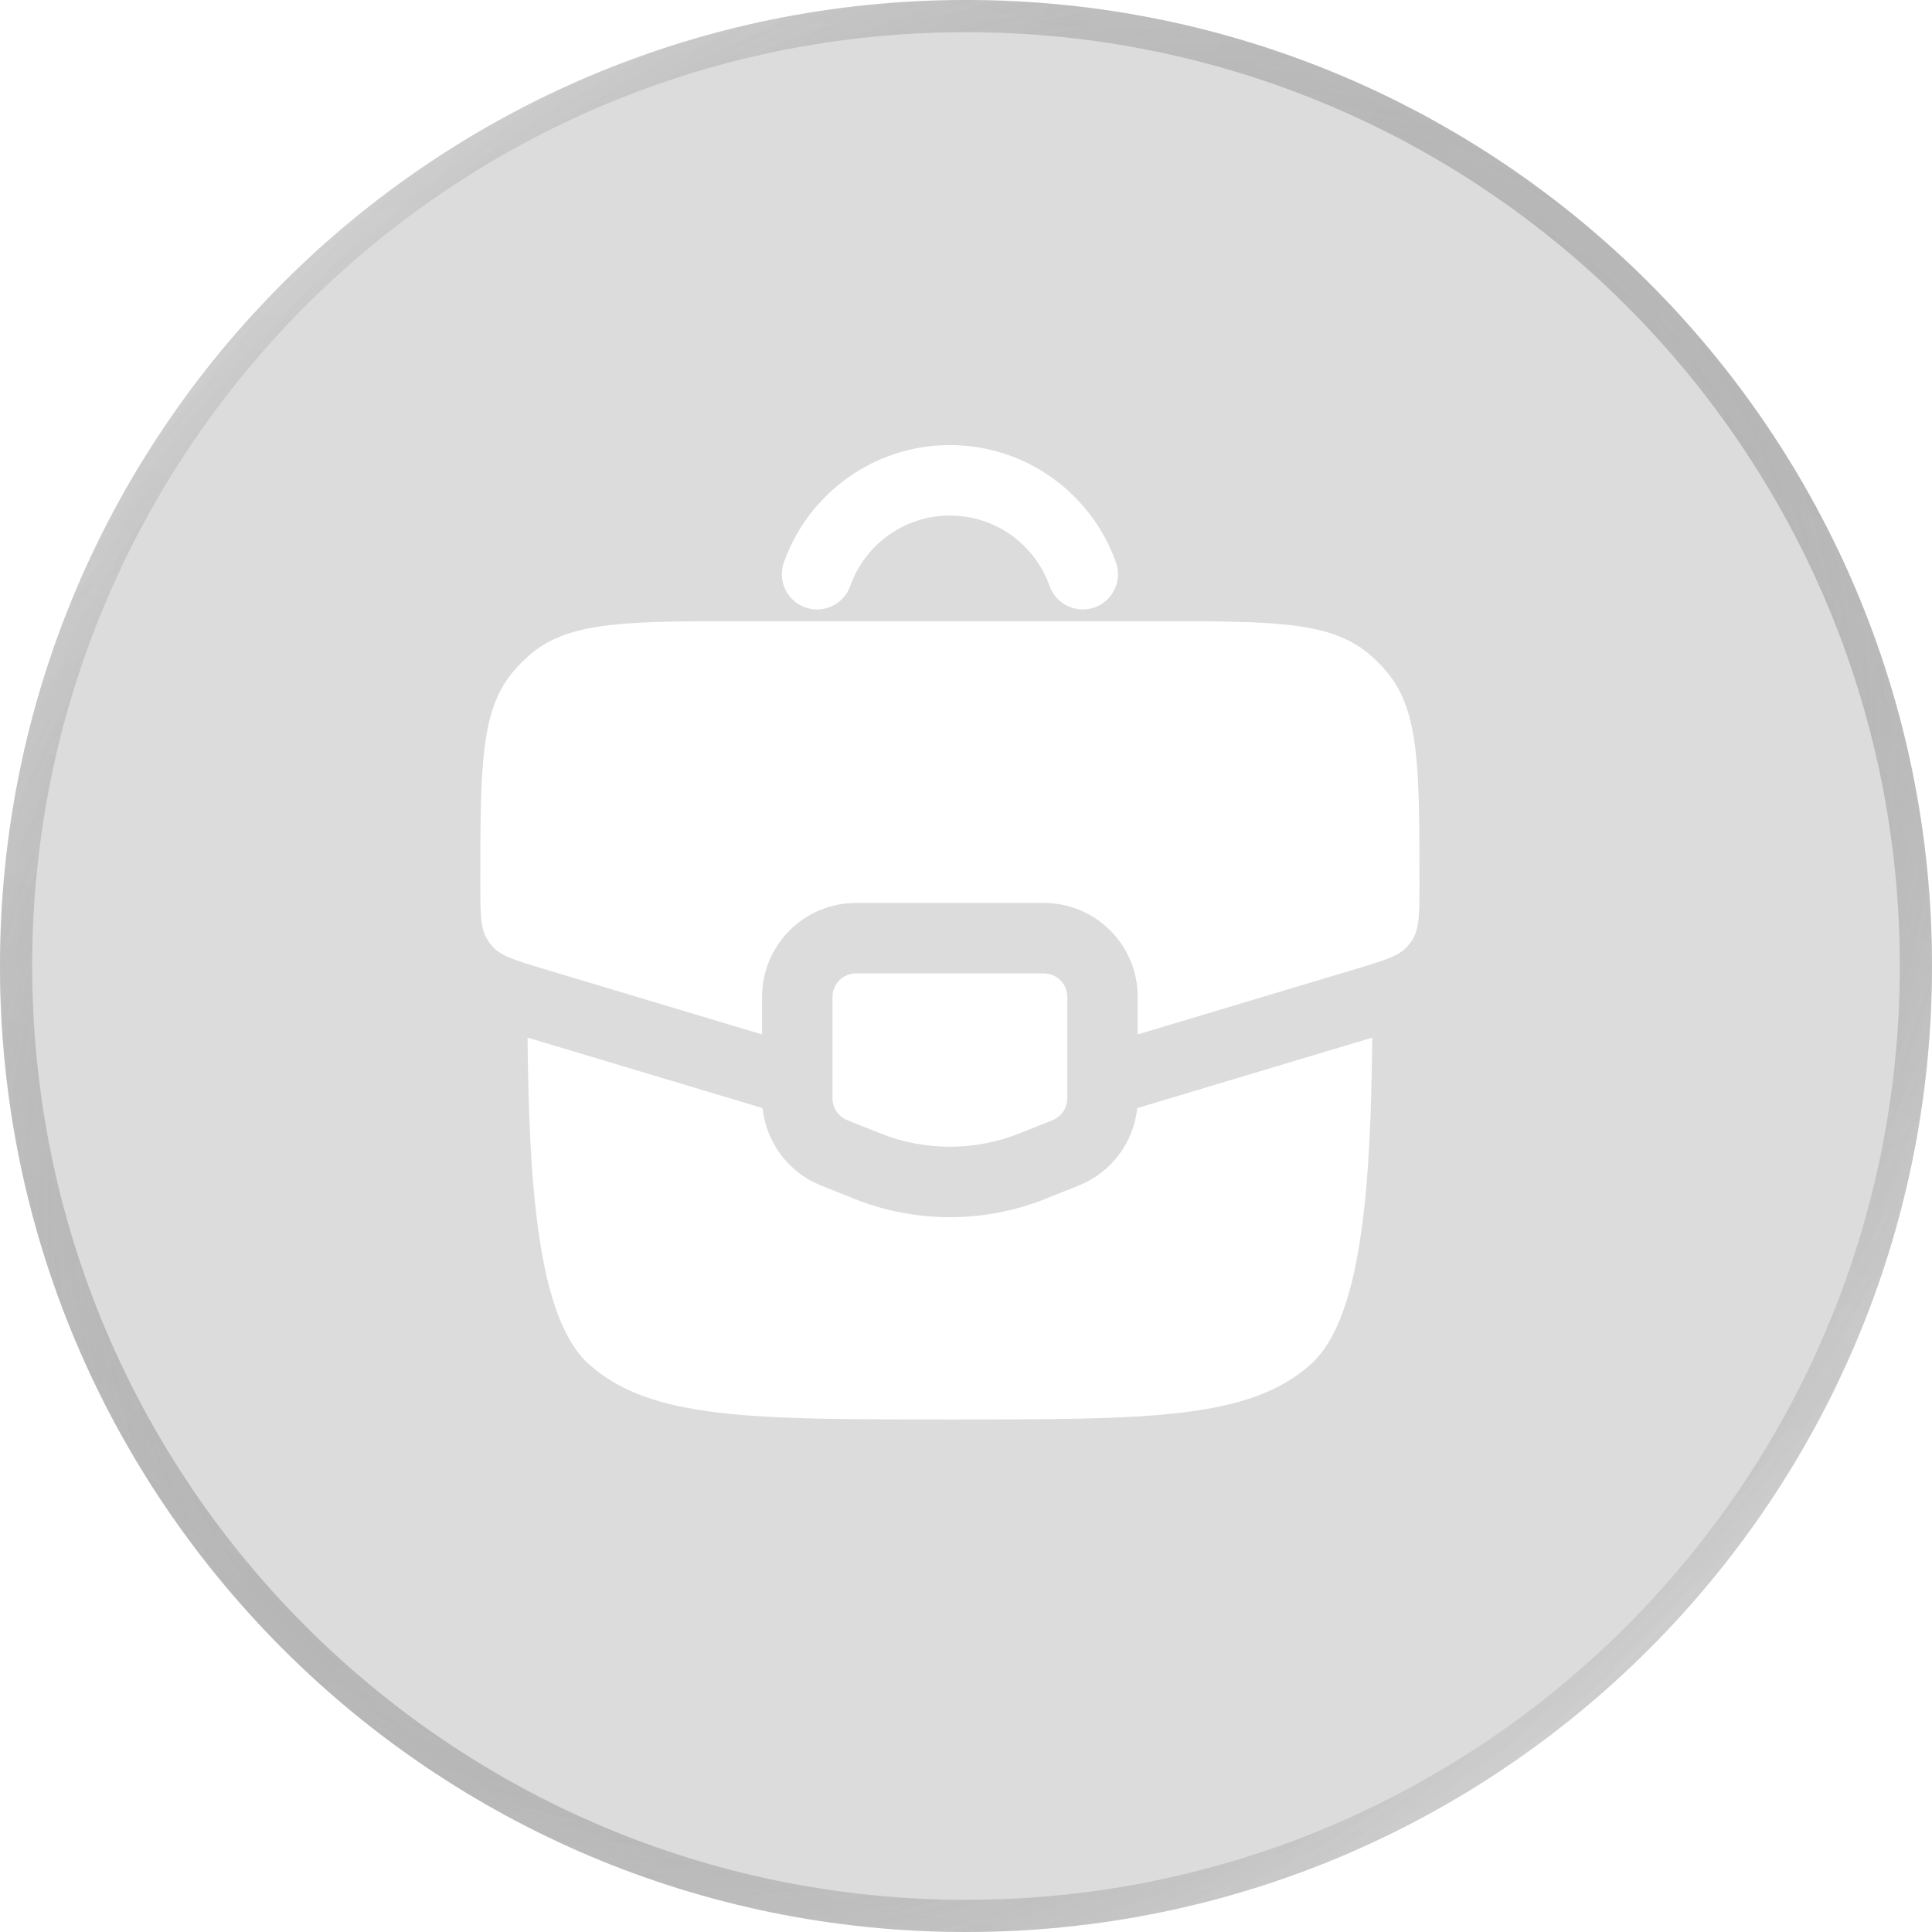 <svg width="60" height="60" viewBox="0 0 60 60" fill="none" xmlns="http://www.w3.org/2000/svg">
<g filter="url(#filter0_b_1_4132)">
<path d="M60 30C60 46.569 46.569 60 30 60C13.431 60 0 46.569 0 30C0 13.431 13.431 0 30 0C46.569 0 60 13.431 60 30Z" fill="url(#paint0_linear_1_4132)" fill-opacity="0.8"/>
<path d="M59.5 30C59.5 46.292 46.292 59.5 30 59.5C13.708 59.5 0.5 46.292 0.5 30C0.5 13.708 13.708 0.5 30 0.5C46.292 0.5 59.5 13.708 59.5 30Z" stroke="url(#paint1_radial_1_4132)" stroke-opacity="0.46"/>
<path d="M59.5 30C59.5 46.292 46.292 59.5 30 59.5C13.708 59.5 0.5 46.292 0.5 30C0.5 13.708 13.708 0.5 30 0.5C46.292 0.5 59.5 13.708 59.5 30Z" stroke="url(#paint2_radial_1_4132)" stroke-opacity="0.33"/>
<path d="M59.5 30C59.5 46.292 46.292 59.5 30 59.5C13.708 59.5 0.5 46.292 0.5 30C0.5 13.708 13.708 0.5 30 0.5C46.292 0.5 59.5 13.708 59.5 30Z" stroke="url(#paint3_radial_1_4132)"/>
</g>
<path fill-rule="evenodd" clip-rule="evenodd" d="M29.5 16.011C28.073 16.011 26.857 16.922 26.406 18.198C26.204 18.768 25.579 19.066 25.01 18.865C24.44 18.664 24.142 18.039 24.343 17.469C25.093 15.347 27.117 13.823 29.5 13.823C31.883 13.823 33.907 15.347 34.658 17.469C34.859 18.039 34.56 18.664 33.991 18.865C33.421 19.066 32.797 18.768 32.595 18.198C32.144 16.922 30.927 16.011 29.5 16.011Z" fill="white"/>
<path d="M32.417 30.23H26.583C26.181 30.23 25.854 30.556 25.854 30.959V34.111C25.854 34.409 26.036 34.677 26.313 34.788L27.334 35.196C28.724 35.752 30.276 35.752 31.667 35.196L32.688 34.788C32.964 34.677 33.146 34.409 33.146 34.111V30.959C33.146 30.556 32.819 30.23 32.417 30.23Z" fill="white"/>
<path d="M23.682 34.413L16.384 32.224C16.427 36.766 16.693 40.949 18.297 42.374C20.219 44.083 23.313 44.083 29.5 44.083C35.687 44.083 38.781 44.083 40.703 42.374C42.307 40.949 42.572 36.766 42.616 32.224L35.318 34.413C35.206 35.482 34.513 36.413 33.5 36.818L32.479 37.227C30.567 37.992 28.433 37.992 26.521 37.227L25.5 36.818C24.487 36.413 23.794 35.482 23.682 34.413Z" fill="white"/>
<path d="M23.096 19.292H35.904C39.477 19.292 41.263 19.292 42.47 20.273C42.702 20.462 42.913 20.674 43.102 20.906C44.083 22.112 44.083 23.898 44.083 27.472C44.083 28.378 44.083 28.832 43.864 29.185C43.821 29.254 43.772 29.319 43.718 29.38C43.443 29.692 43.009 29.823 42.14 30.083L35.333 32.125V30.959C35.333 29.348 34.028 28.042 32.417 28.042H26.583C24.973 28.042 23.667 29.348 23.667 30.959V32.125L16.86 30.083C15.991 29.823 15.557 29.692 15.282 29.38C15.228 29.319 15.18 29.254 15.137 29.185C14.917 28.832 14.917 28.378 14.917 27.472C14.917 23.898 14.917 22.112 15.898 20.906C16.087 20.674 16.299 20.462 16.53 20.273C17.737 19.292 19.523 19.292 23.096 19.292Z" fill="white"/>
<defs>
<filter id="filter0_b_1_4132" x="-40" y="-40" width="140" height="140" filterUnits="userSpaceOnUse" color-interpolation-filters="sRGB">
<feFlood flood-opacity="0" result="BackgroundImageFix"/>
<feGaussianBlur in="BackgroundImageFix" stdDeviation="20"/>
<feComposite in2="SourceAlpha" operator="in" result="effect1_backgroundBlur_1_4132"/>
<feBlend mode="normal" in="SourceGraphic" in2="effect1_backgroundBlur_1_4132" result="shape"/>
</filter>
<linearGradient id="paint0_linear_1_4132" x1="6.332" y1="-4.545" x2="22.811" y2="76.808" gradientUnits="userSpaceOnUse">
<stop stop-color="#515151" stop-opacity="0.25"/>
<stop offset="1" stop-color="#515151" stop-opacity="0.25"/>
</linearGradient>
<radialGradient id="paint1_radial_1_4132" cx="0" cy="0" r="1" gradientUnits="userSpaceOnUse" gradientTransform="translate(73.374 138.182) rotate(-118.588) scale(170.643 85.45)">
<stop stop-color="white"/>
<stop offset="1" stop-color="white" stop-opacity="0"/>
</radialGradient>
<radialGradient id="paint2_radial_1_4132" cx="0" cy="0" r="1" gradientUnits="userSpaceOnUse" gradientTransform="translate(-11.747 -40.909) rotate(52.644) scale(128.134 67.071)">
<stop stop-color="white"/>
<stop offset="1" stop-color="white" stop-opacity="0"/>
</radialGradient>
<radialGradient id="paint3_radial_1_4132" cx="0" cy="0" r="1" gradientUnits="userSpaceOnUse" gradientTransform="translate(30 30) rotate(135.957) scale(45.742 34.166)">
<stop stop-color="white"/>
<stop offset="1" stop-color="#151515" stop-opacity="0"/>
</radialGradient>
</defs>
</svg>
